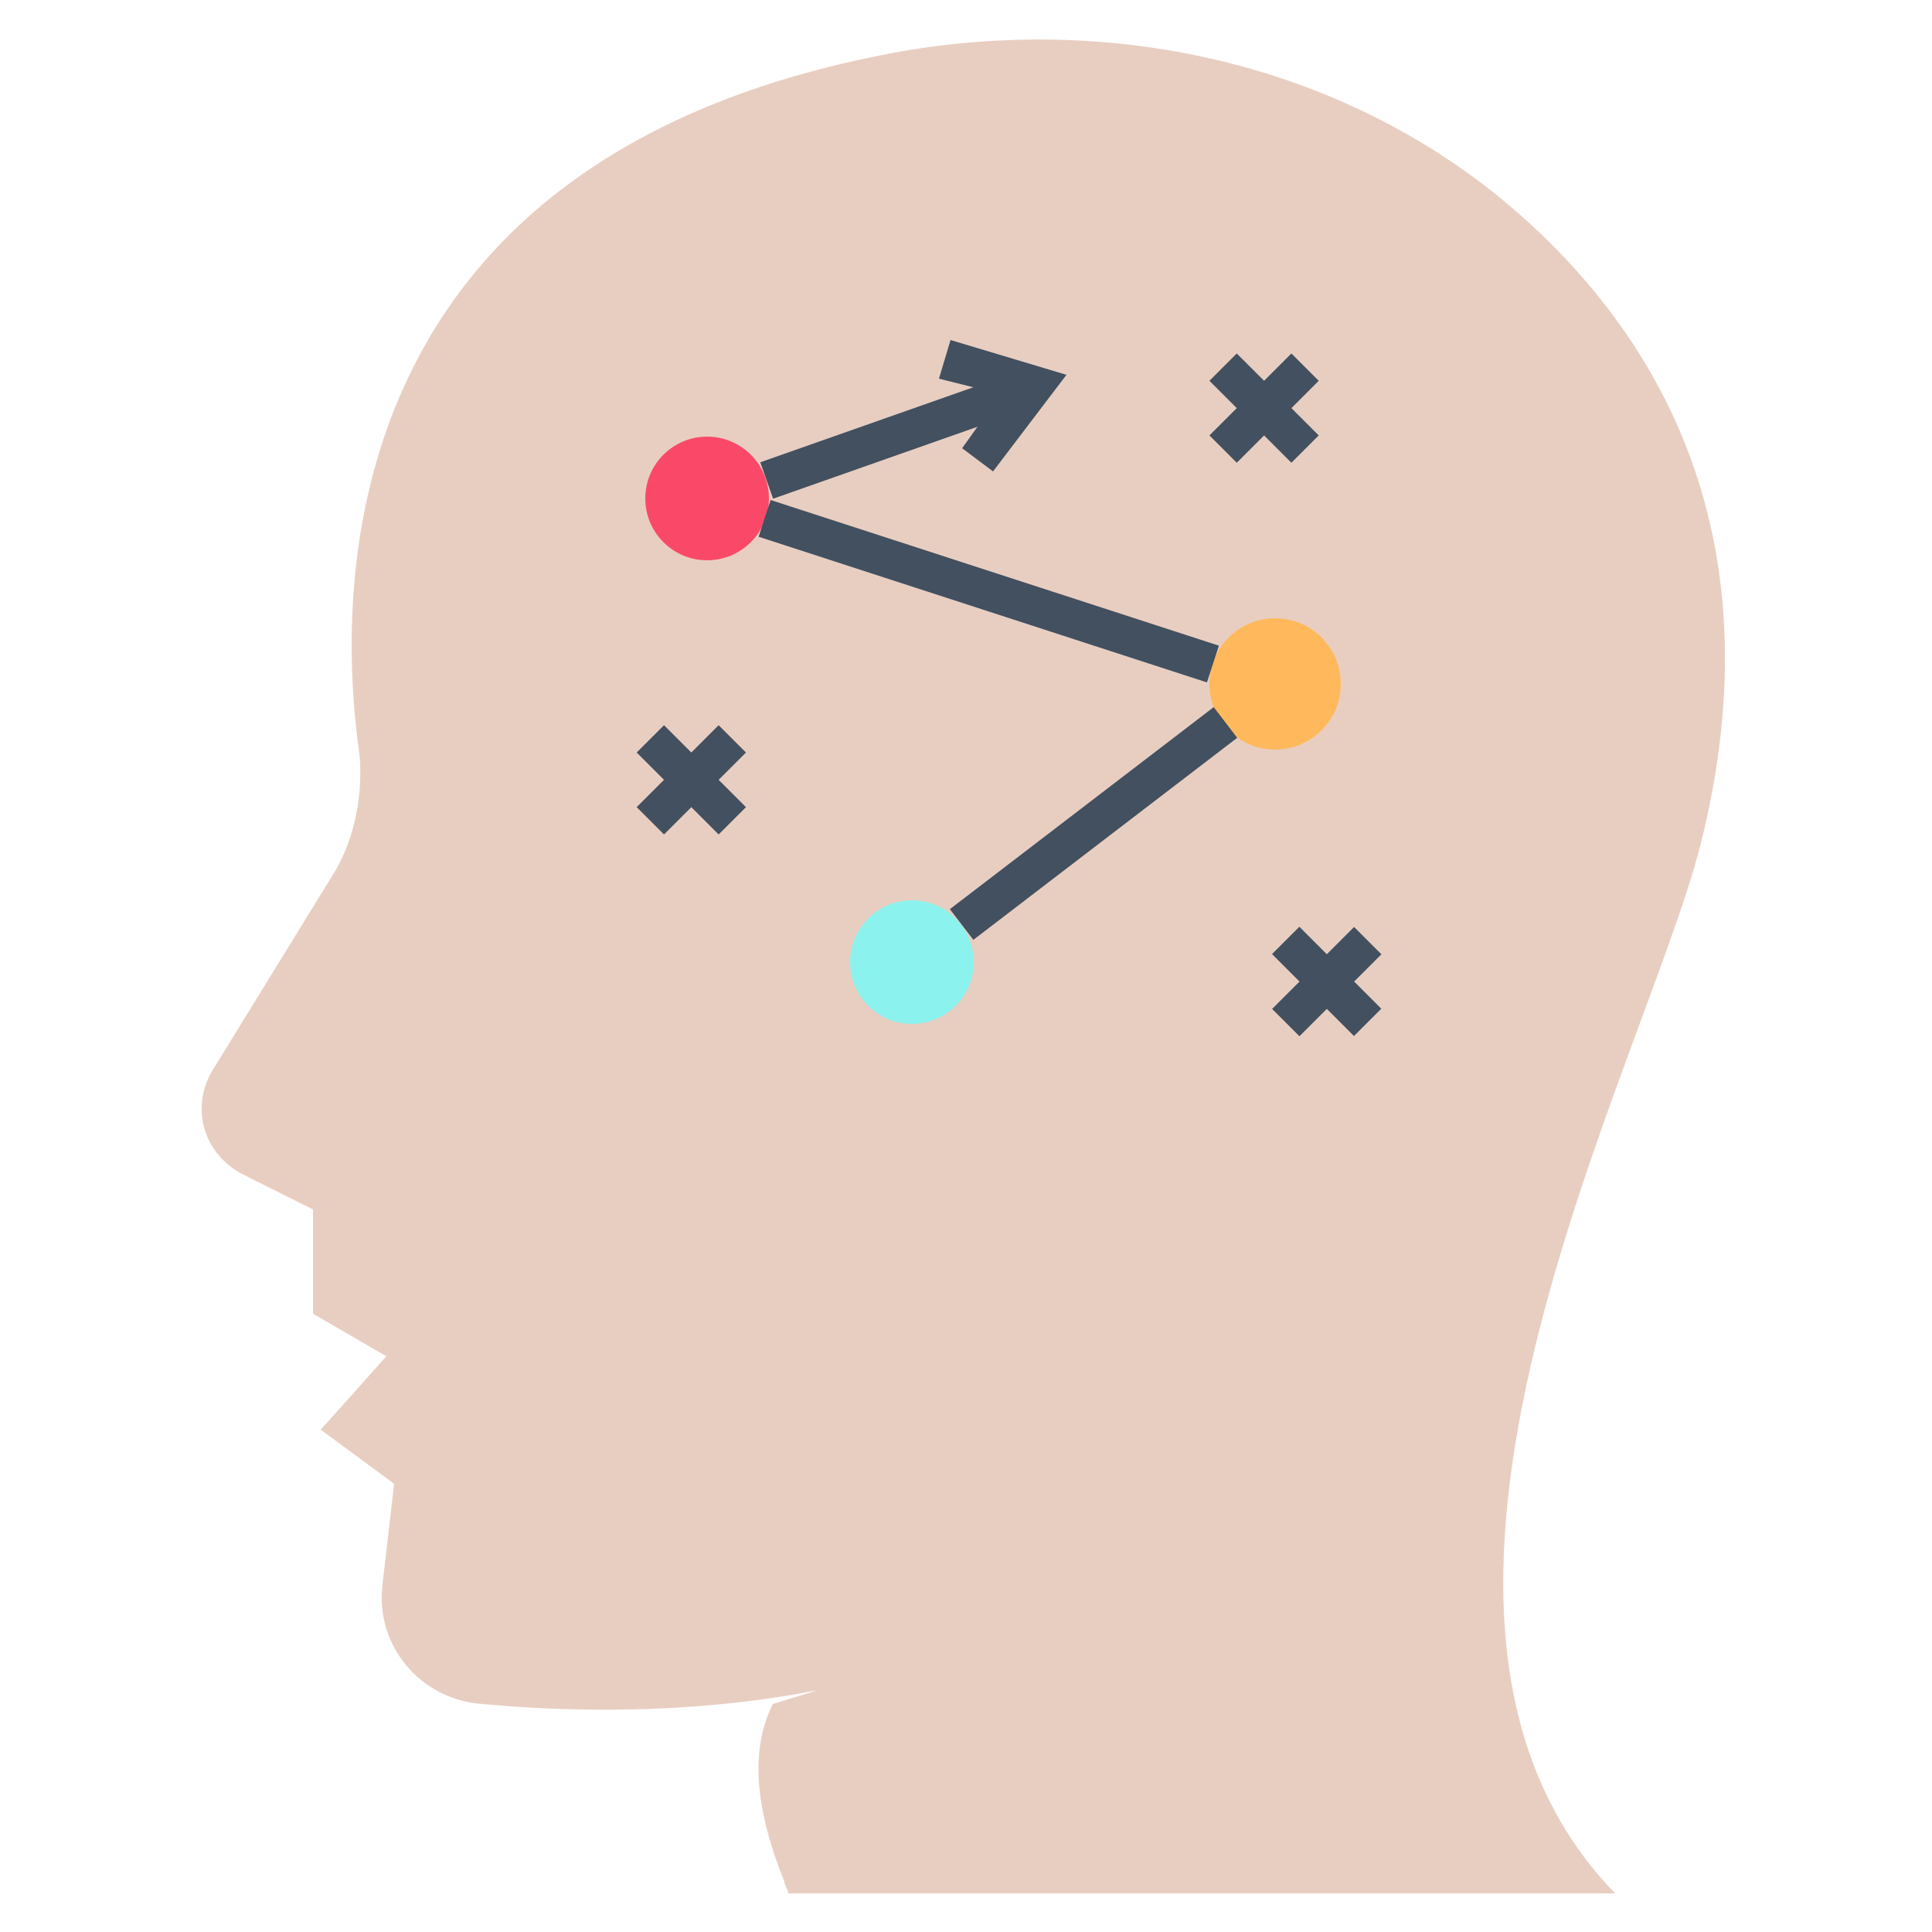 <?xml version="1.0" encoding="utf-8"?>
<!-- Generator: Adobe Illustrator 18.0.0, SVG Export Plug-In . SVG Version: 6.00 Build 0)  -->
<!DOCTYPE svg PUBLIC "-//W3C//DTD SVG 1.1//EN" "http://www.w3.org/Graphics/SVG/1.1/DTD/svg11.dtd">
<svg version="1.1" id="Layer_1" xmlns="http://www.w3.org/2000/svg" xmlns:xlink="http://www.w3.org/1999/xlink" x="0px" y="0px"
	 viewBox="0 0 50 50" enable-background="new 0 0 50 50" xml:space="preserve">
<g>
	<g>
		<g>
			<path fill="#E8CEC1" d="M20,44.1c-0.7,1.4-0.3,3.1,0.3,4.6c0,0.1,0.1,0.2,0.1,0.3h21.4c-7-7.2,0.7-21.3,2.2-27.1
				c2.1-8.3-1.3-13.6-5.2-16.8C34.6,1.7,29,0.4,23.5,1.3c-15,2.6-14.8,14-14.2,18.2c0.1,1-0.1,2.1-0.6,3l-3.2,5.2
				c-0.6,1-0.2,2.2,0.8,2.7l1.8,0.9V34l1.9,1.1L8.3,37l1.9,1.4L9.9,41c-0.2,1.6,1,3,2.6,3.1c3.2,0.3,8.4,0.3,12.7-1.6"/>
		</g>
	</g>
	<g>
		<g>
			<g>
				<circle fill="#FA4968" cx="18.3" cy="12.9" r="1.6"/>
			</g>
			<g>
				<circle fill="#FFB95C" cx="33" cy="17.7" r="1.7"/>
			</g>
			<g>
				<circle fill="#8CF2ED" cx="23.6" cy="24.9" r="1.6"/>
			</g>
		</g>
		<g>
			<g>
				
					<rect x="17.4" y="18.6" transform="matrix(-0.707 -0.707 0.707 -0.707 16.336 47.048)" fill="#425060" width="1" height="3"/>
			</g>
			<g>
				
					<rect x="16.4" y="19.6" transform="matrix(-0.707 -0.707 0.707 -0.707 16.336 47.048)" fill="#425060" width="3" height="1"/>
			</g>
		</g>
		<g>
			<g>
				
					<rect x="33.8" y="23.9" transform="matrix(-0.707 -0.707 0.707 -0.707 40.629 67.612)" fill="#425060" width="1" height="3"/>
			</g>
			<g>
				
					<rect x="32.8" y="24.9" transform="matrix(-0.707 -0.707 0.707 -0.707 40.626 67.606)" fill="#425060" width="3" height="1"/>
			</g>
		</g>
		<g>
			<g>
				
					<rect x="32.2" y="9.1" transform="matrix(-0.707 -0.707 0.707 -0.707 48.339 41.175)" fill="#425060" width="1" height="3"/>
			</g>
			<g>
				
					<rect x="31.2" y="10.1" transform="matrix(-0.707 -0.707 0.707 -0.707 48.339 41.175)" fill="#425060" width="3" height="1"/>
			</g>
		</g>
		<g>
			
				<rect x="27.7" y="17" transform="matrix(-0.608 -0.794 0.794 -0.608 28.534 56.653)" fill="#425060" width="1" height="8.6"/>
		</g>
		<g>
			
				<rect x="22.8" y="7.5" transform="matrix(-0.332 -0.943 0.943 -0.332 20.505 36.897)" fill="#425060" width="1" height="7.3"/>
		</g>
		<g>
			
				<rect x="19.5" y="14.8" transform="matrix(-0.951 -0.309 0.309 -0.951 45.207 37.761)" fill="#425060" width="12.2" height="1"/>
		</g>
		<g>
			<polygon fill="#425060" points="25.7,12.2 24.9,11.6 25.9,10.2 24.3,9.8 24.6,8.8 27.6,9.7 			"/>
		</g>
	</g>
</g>
</svg>
